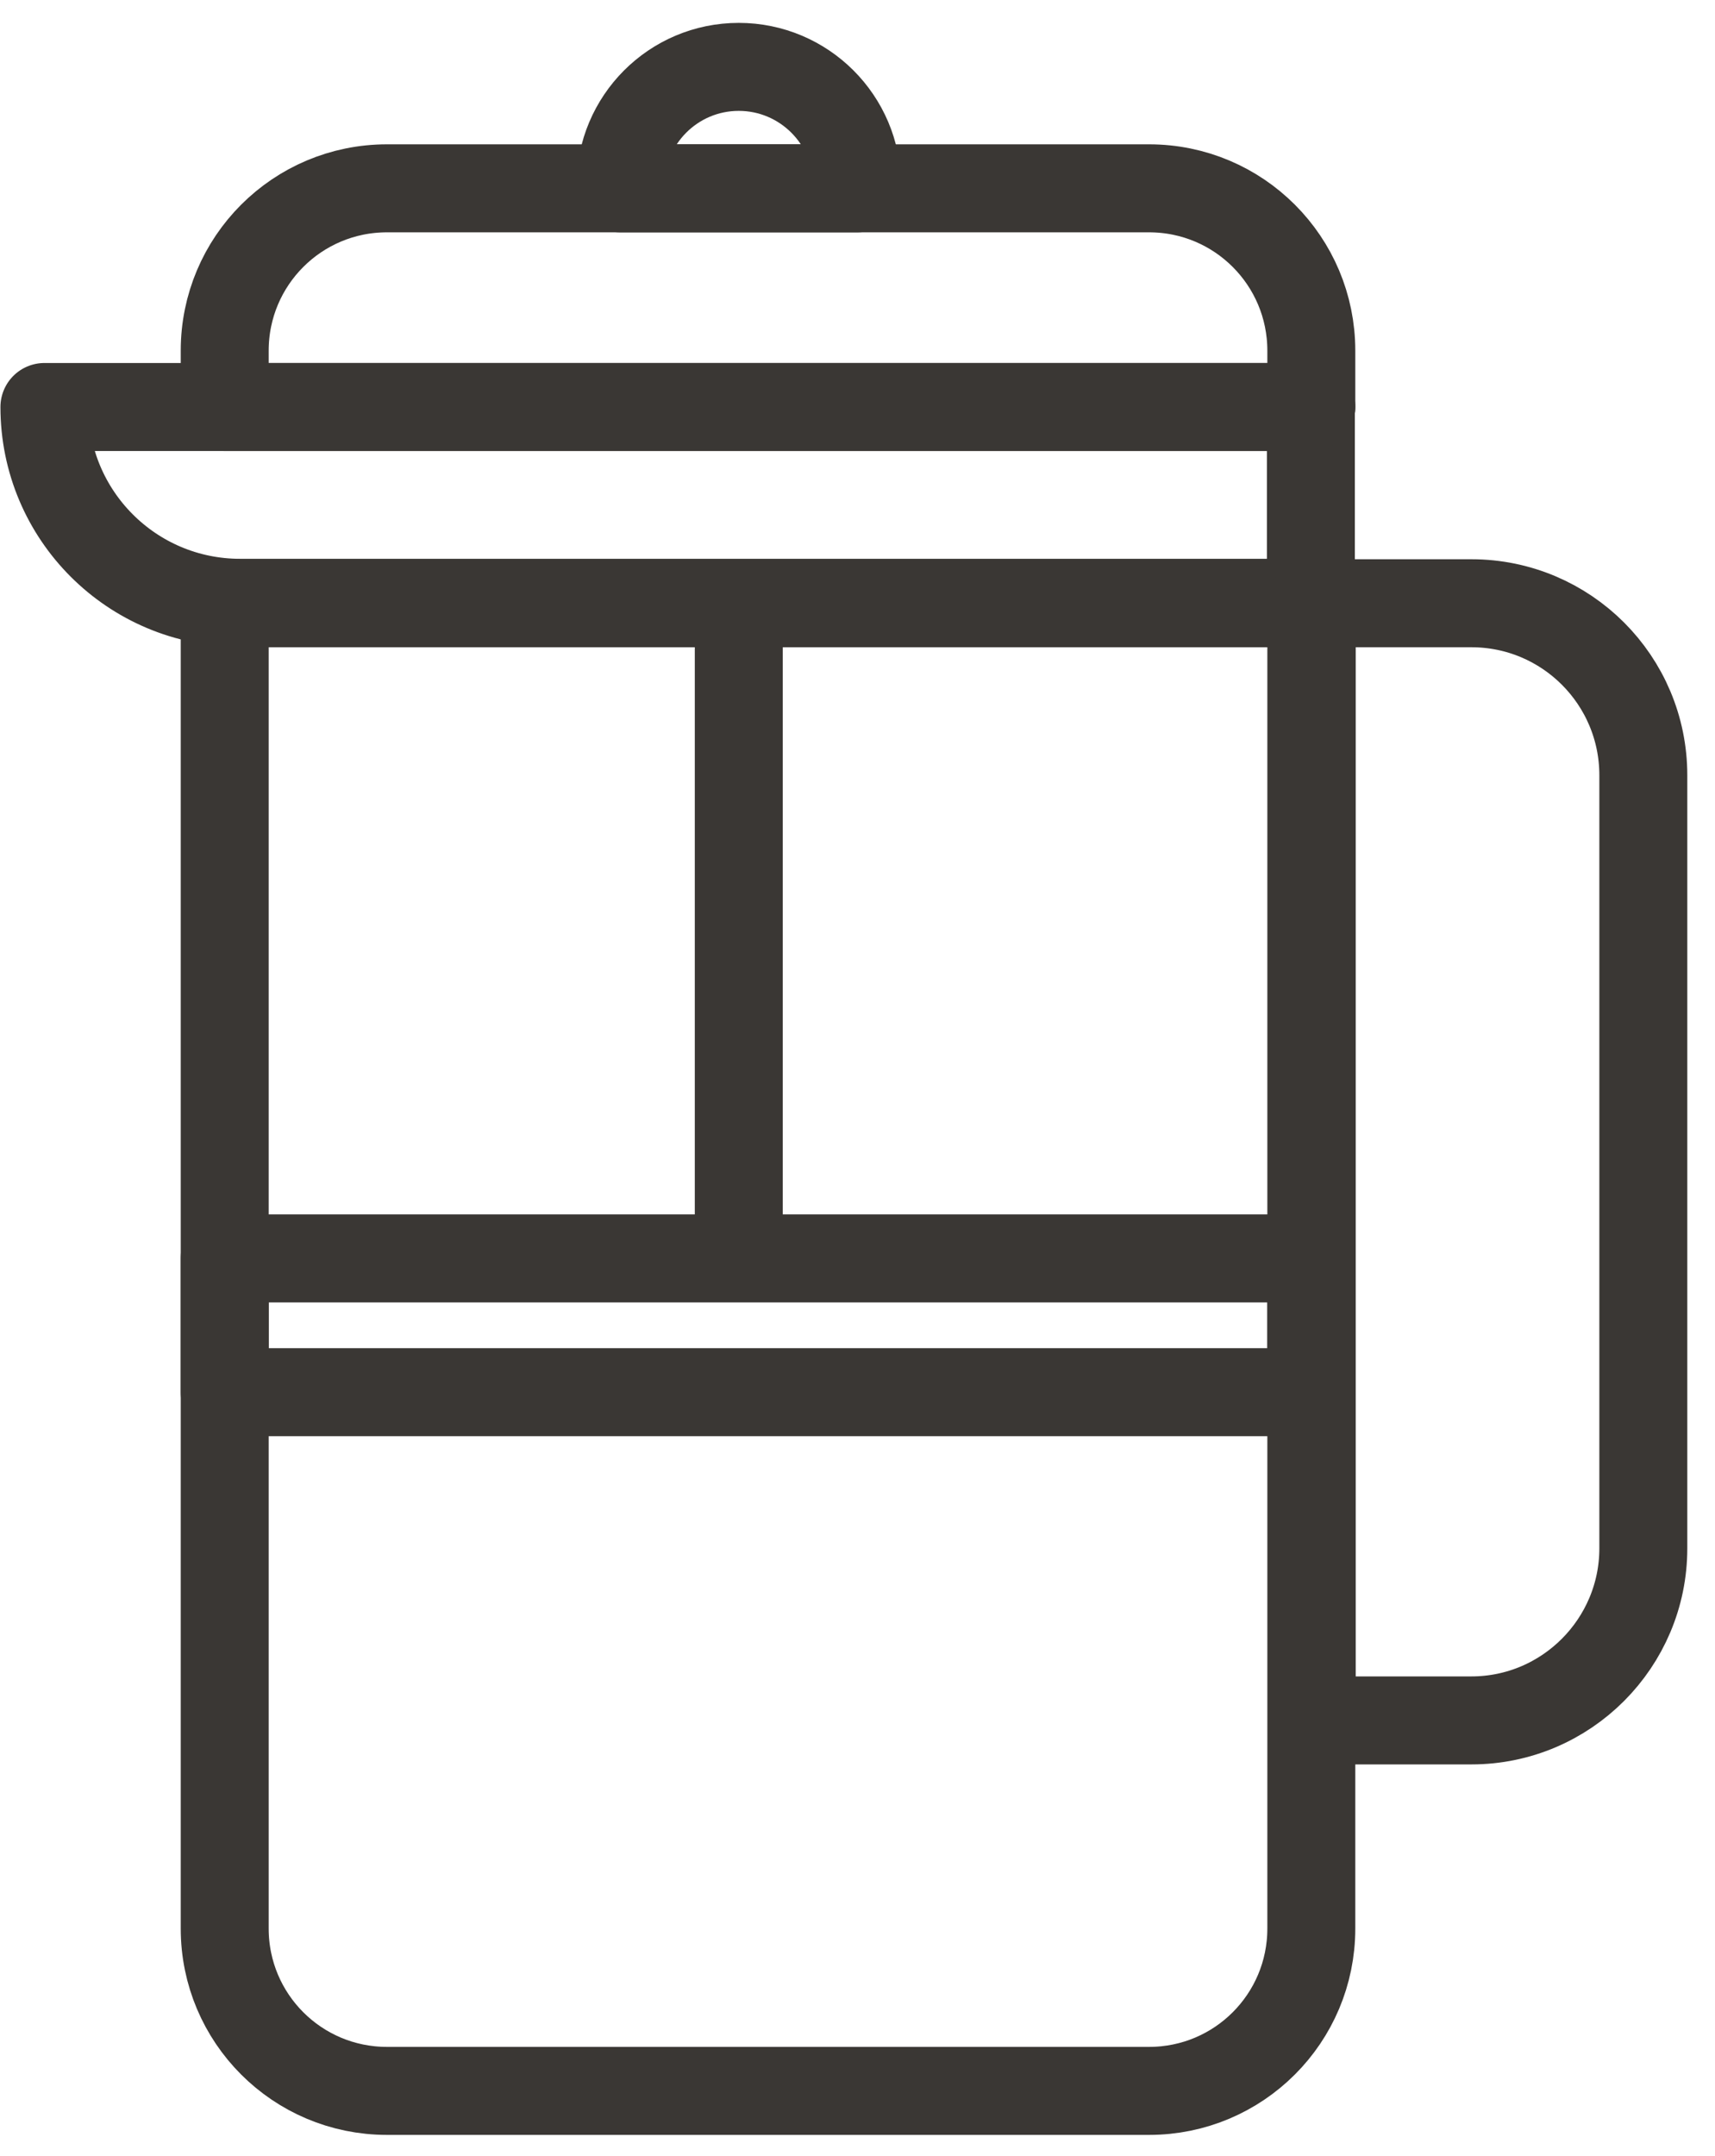 <svg width="39" height="49" viewBox="0 0 39 49" fill="none" xmlns="http://www.w3.org/2000/svg">
<path d="M26.13 47.52H8.8C6.76 47.52 5.11 45.87 5.11 43.83V13.71H29.82V43.83C29.82 45.87 28.17 47.52 26.13 47.52Z" stroke="#3A3734" stroke-width="2" stroke-miterlimit="10" stroke-linecap="round" stroke-linejoin="round"/>
<path d="M29.82 9.25H1.01C1.01 11.71 3 13.7 5.46 13.7H29.81V9.25H29.82Z" stroke="#3A3734" stroke-width="2" stroke-miterlimit="10" stroke-linecap="round" stroke-linejoin="round"/>
<path d="M29.82 9.25H5.11V7.97C5.11 5.93 6.76 4.28 8.8 4.28H26.13C28.17 4.28 29.82 5.93 29.82 7.97V9.25Z" stroke="#3A3734" stroke-width="2" stroke-miterlimit="10" stroke-linecap="round" stroke-linejoin="round"/>
<path d="M19.49 4.28H14.11V4.21C14.11 2.73 15.31 1.52 16.8 1.52C18.28 1.52 19.49 2.72 19.49 4.21V4.28Z" stroke="#3A3734" stroke-width="2" stroke-miterlimit="10" stroke-linecap="round" stroke-linejoin="round"/>
<path d="M33.46 39.1H29.83V13.71H33.46C35.62 13.71 37.37 15.46 37.37 17.62V35.19C37.37 37.34 35.62 39.1 33.46 39.1Z" stroke="#3A3734" stroke-width="2" stroke-miterlimit="10" stroke-linecap="round" stroke-linejoin="round"/>
<path d="M29.82 28.6H5.11V31.64H29.82V28.6Z" stroke="#3A3734" stroke-width="2" stroke-miterlimit="10" stroke-linecap="round" stroke-linejoin="round"/>
<path d="M16.8 14.1V27.85" stroke="#3A3734" stroke-width="2" stroke-miterlimit="10" stroke-linecap="round" stroke-linejoin="round"/>
</svg>
